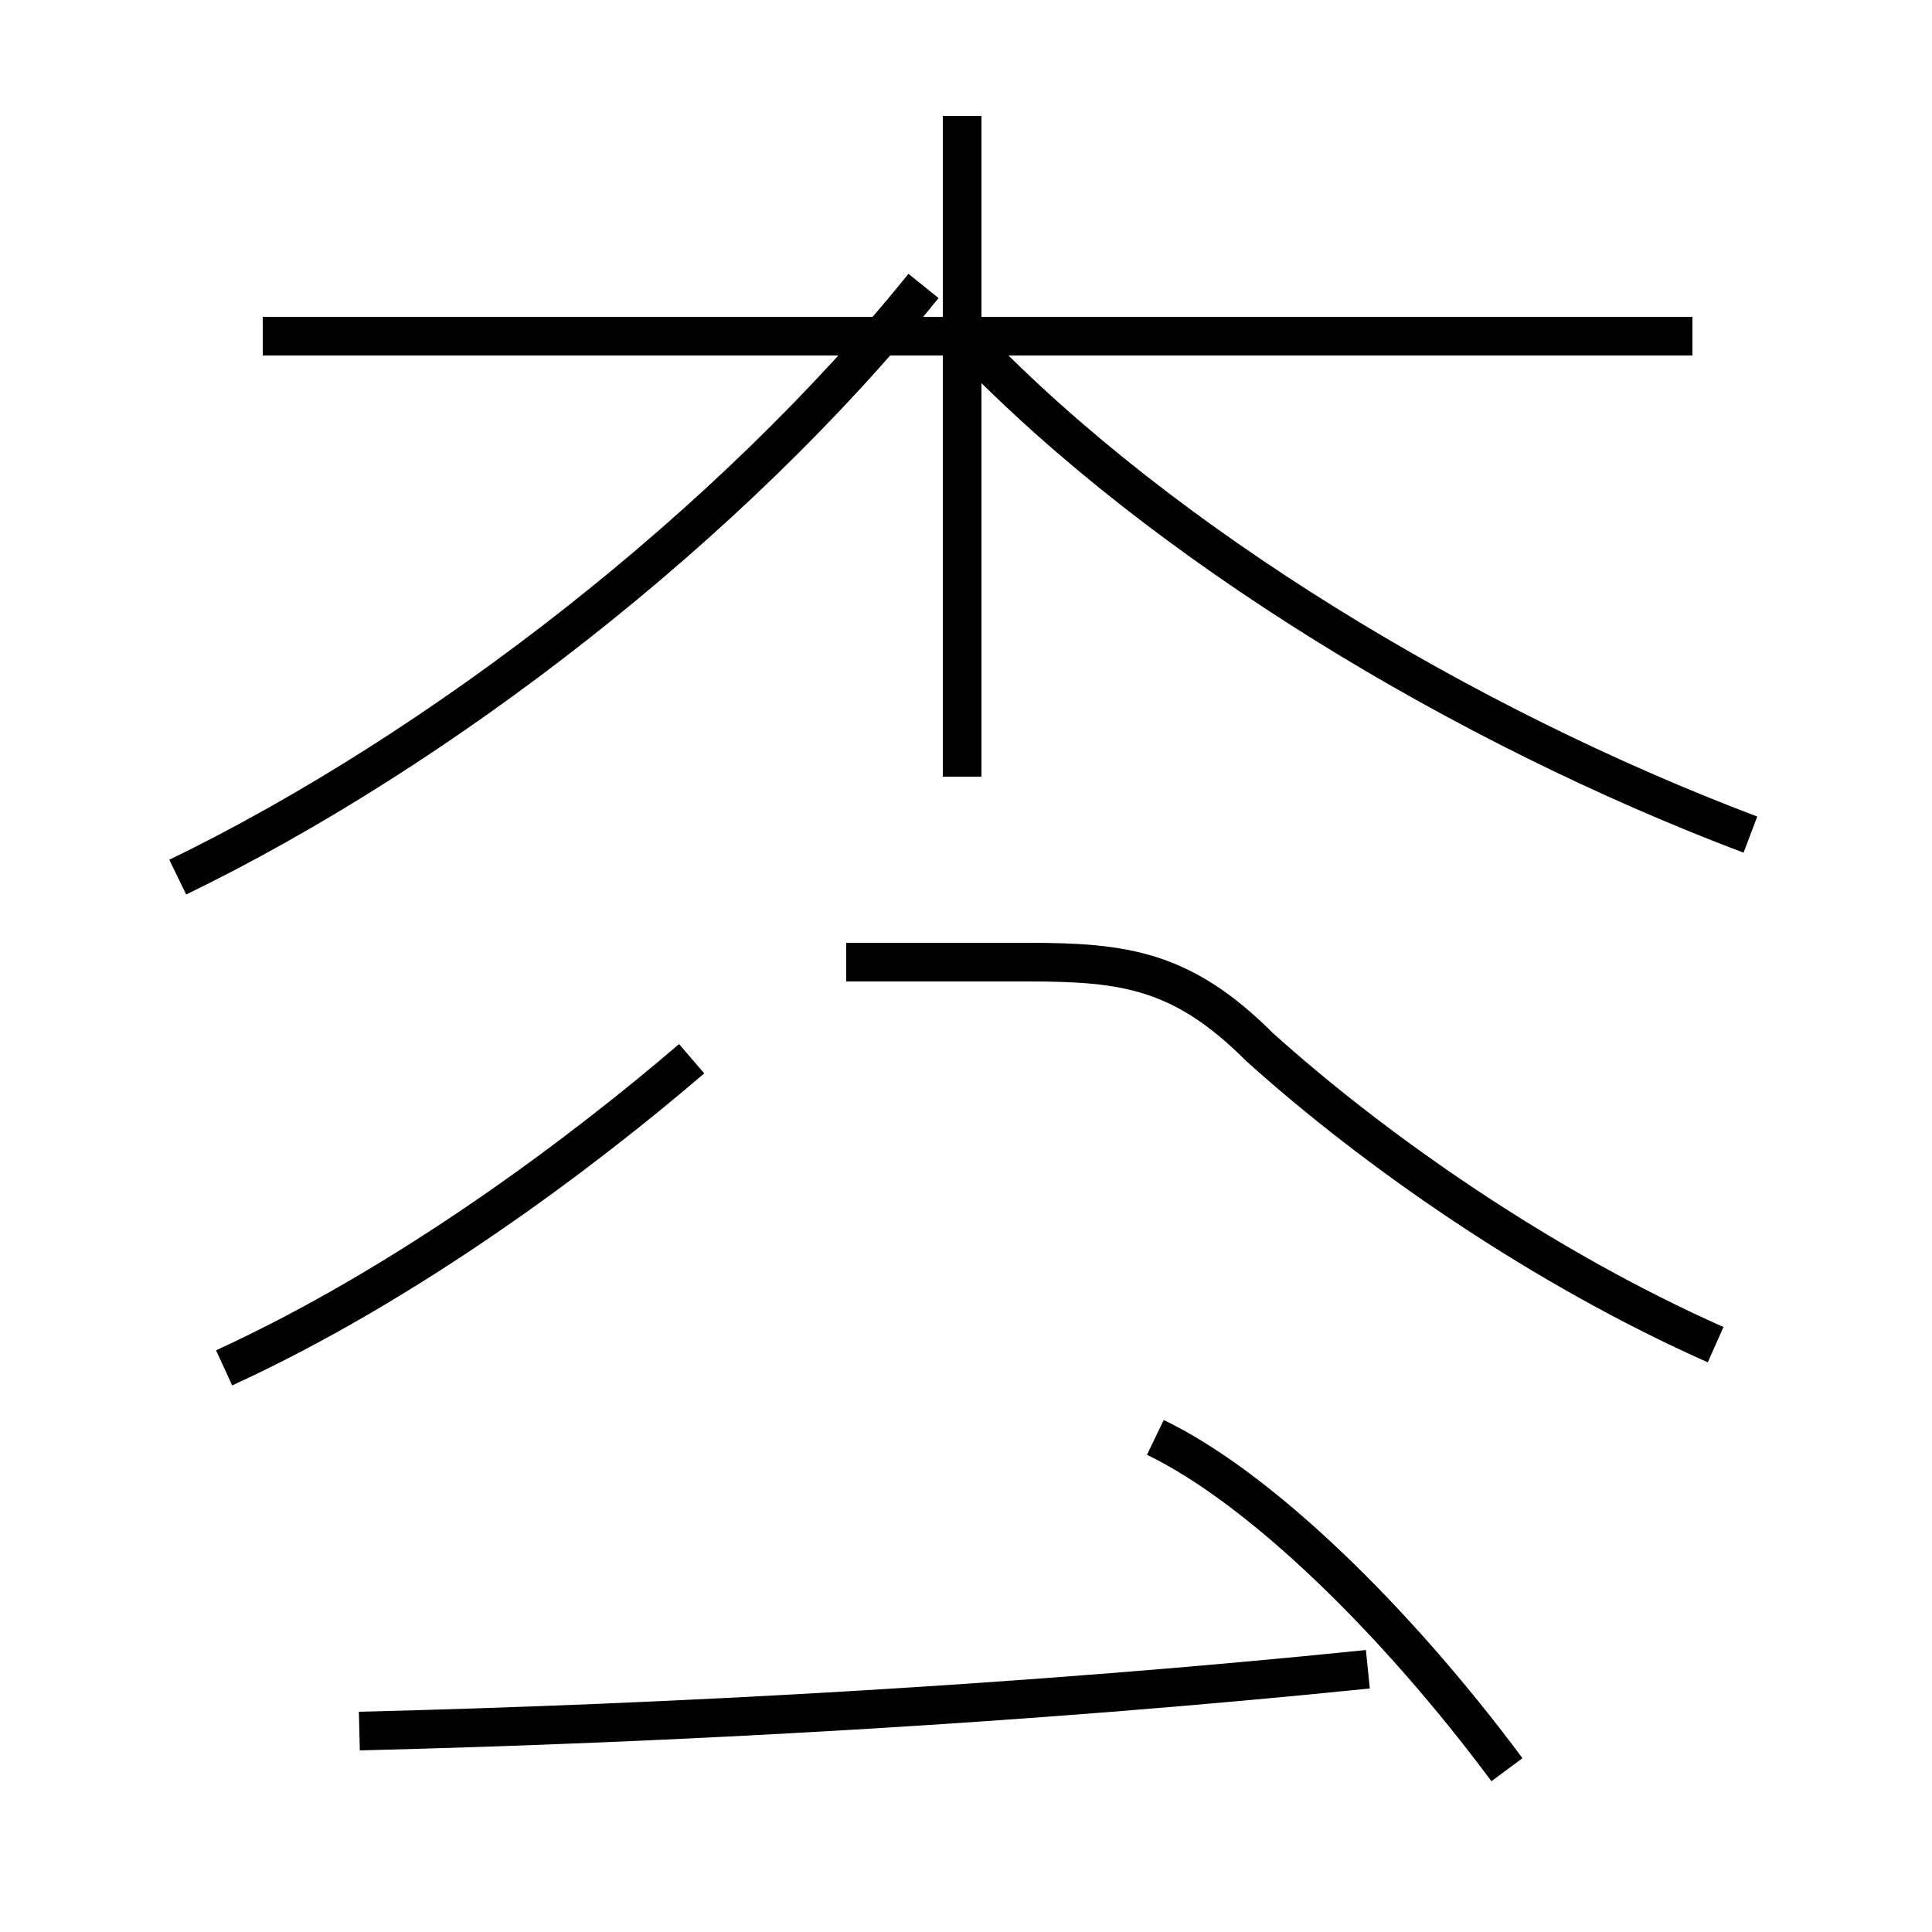 <?xml version='1.0' encoding='utf8'?>
<svg viewBox="0.0 -44.0 50.0 50.0" version="1.1" xmlns="http://www.w3.org/2000/svg">
<rect x="0.0" y="-44.0" width="50.0" height="50.0" fill="#808080" stroke="none"/>
<rect x="-1000" y="-1000" width="2000" height="2000" stroke="white" fill="white"/>
<g style="fill:none; stroke:#000000;  stroke-width:1">
<path d="M 43.8 35.3 L 6.8 35.3 M 24.9 23.9 L 24.9 41.0 M 4.6 21.3 C 11.4 24.6 18.9 30.4 23.9 36.6 M 45.3 22.4 C 37.9 25.2 30.1 29.9 25.1 35.1 M 5.8 8.6 C 10.6 10.8 15.1 14.2 17.9 16.6 M 44.4 9.2 C 39.9 11.2 35.6 14.2 32.6 16.9 C 30.6 18.9 29.1 19.1 26.6 19.1 L 21.9 19.1 M 9.3 -0.8 C 17.4 -0.6 26.6 -0.1 35.4 0.8 M 39.0 -1.8 C 36.1 2.1 32.6 5.5 29.9 6.8" transform="scale(1, -1)" />
</g>
</svg>